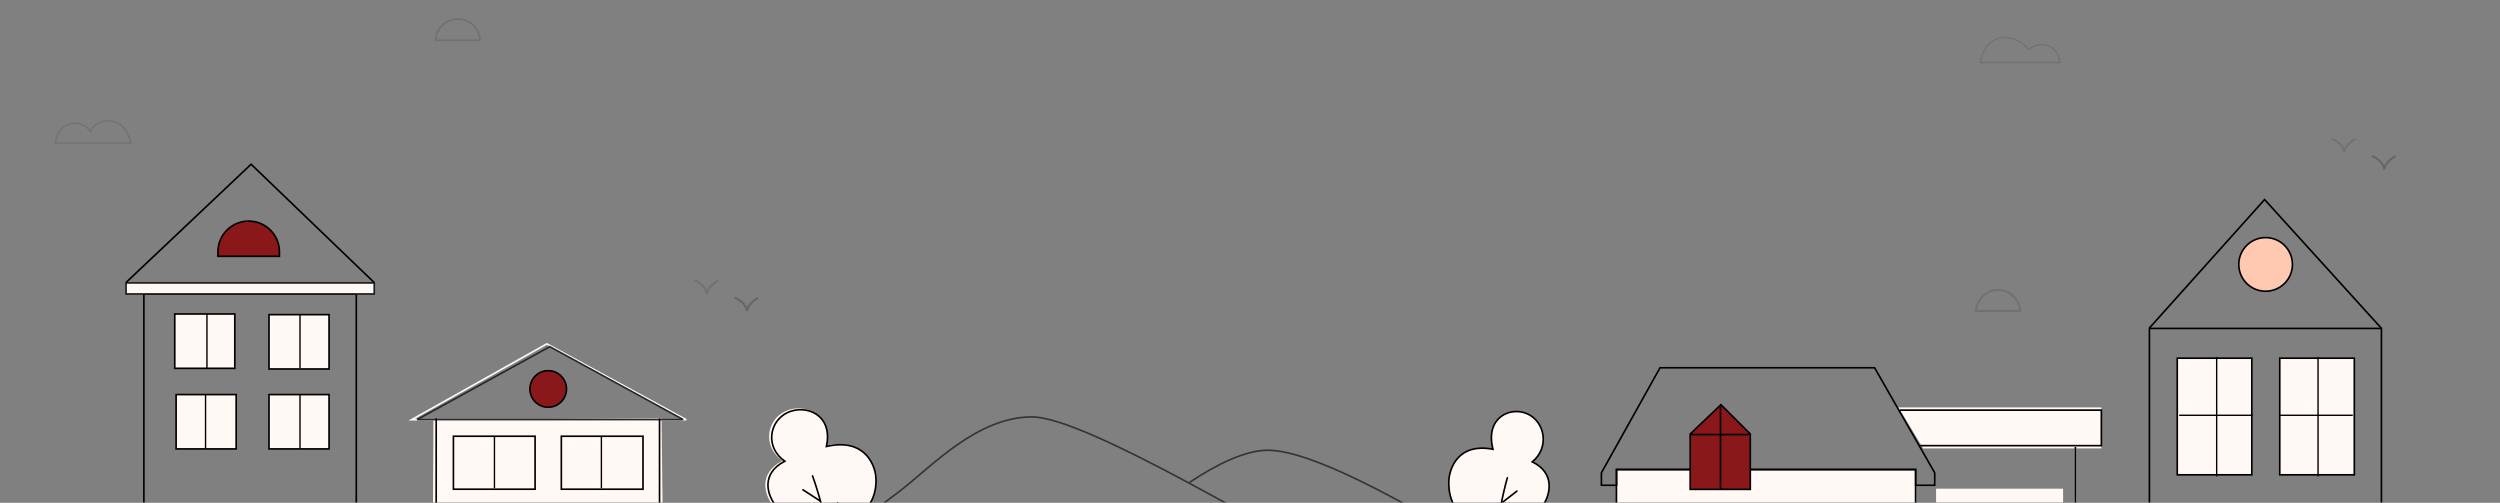 <svg width="1800" height="362" viewBox="0 0 1800 362" fill="none" xmlns="http://www.w3.org/2000/svg">
<rect x="0" y="0" width="1800" height="362" fill="#808080" stroke="none"/>
<mask id="mask0_523_30226" style="mask-type:alpha" maskUnits="userSpaceOnUse" x="0" y="0" width="1800" height="362">
<rect width="1800" height="362" fill="#FFF8F4"/>
</mask>
<g mask="url(#mask0_523_30226)">
<path d="M991.609 423.122C921.456 385.586 782.117 300.181 742.981 300.181C703.844 300.181 670.979 335.588 648.849 352.8L610 382.306" stroke="#343434" stroke-width="1.2"/>
<path d="M1071.68 397.946C1010.78 361.065 944.488 324.181 912.832 324.181C896.749 324.181 876.431 334.048 856.5 347.285" stroke="#343434" stroke-width="1.2"/>
<path d="M563.36 331.723C545.57 340.872 550.865 356.29 555.736 362.855C543.664 369.844 544.935 392.081 554.465 400.976C563.03 408.97 583.691 416.225 597.669 401.612C604.022 408.6 618 409.871 626.259 403.518C634.519 397.164 638.331 376.833 618 371.115C631.978 360.949 630.707 344.43 629.436 339.348C628.165 334.265 621.812 314.569 593.857 320.923C598.94 297.415 578.608 289.791 565.266 296.144C551.924 302.498 548.747 321.558 563.36 331.723Z" fill="#FFF8F4"/>
<path d="M565.05 332.067C547.562 341.061 552.766 356.218 557.555 362.671C545.688 369.542 546.937 391.402 556.306 400.146C564.725 408.004 585.036 415.136 598.777 400.77C605.022 407.641 618.763 408.89 626.882 402.644C635.002 396.398 638.749 376.412 618.763 370.791C632.503 360.798 631.254 344.559 630.005 339.562C628.756 334.566 622.51 315.204 595.029 321.45C600.026 298.34 580.039 290.846 566.923 297.091C553.807 303.337 550.684 322.074 565.05 332.067Z" fill="#FFF8F4" stroke="black" stroke-width="1.2" stroke-linecap="round"/>
<path d="M585.037 342.685C592.74 363.712 606.772 417.633 601.276 465.101" stroke="black" stroke-width="1.2" stroke-linecap="round"/>
<path d="M603.15 362.047L596.279 380.784" stroke="black" stroke-width="1.2" stroke-linecap="round"/>
<path d="M578.166 352.679L590.657 360.798" stroke="black" stroke-width="1.2" stroke-linecap="round"/>
<path d="M476.319 301.197L312.093 302.204L311.109 469.38H478.309L476.319 301.197Z" fill="#FFF8F4"/>
<path d="M494.044 302.18H296.355L393.725 247.594L494.044 302.18Z" stroke="#FFF8F4" stroke-width="1.2" stroke-linecap="round"/>
<path d="M491.855 302.095H300.355L395.855 249.595L491.855 302.095Z" stroke="#282828" stroke-width="1.2" stroke-linecap="round"/>
<circle cx="394.707" cy="280.051" r="13.169" fill="#8a181a85" stroke="black" stroke-width="1.2"/>
<rect x="326.461" y="314.091" width="58.795" height="38.141" stroke="black" stroke-width="1.2"/>
<rect x="404.159" y="314.091" width="58.795" height="38.141" stroke="black" stroke-width="1.2"/>
<path d="M314.059 301.688L314.059 468.888" stroke="black" stroke-width="1.2" stroke-linecap="round"/>
<path d="M474.867 301.688V365.126" stroke="black" stroke-width="1.2" stroke-linecap="round"/>
<rect x="1393.97" y="351.848" width="91.468" height="90.484" fill="#FFF8F4"/>
<path d="M356 314V351.5" stroke="black"/>
<path d="M433 314V351.5" stroke="black"/>
<path d="M1379.71 338.079H1163.83V469.38H1387.58V459.053H1379.71V338.079Z" fill="#FFF8F4"/>
<path d="M1153.01 349.39H1163.97V338.049H1379.29V349.39H1392.99V340.412L1349.71 264.806H1195.2L1153.01 340.412V349.39Z" stroke="black" stroke-width="1.2" stroke-linecap="round"/>
<path d="M1167.73 460.036H1379.22V338.079H1163.83V427.58" stroke="black" stroke-width="1.2" stroke-linecap="round"/>
<path d="M1216.94 312.488V352.34H1260.21V312.488L1239.08 291.361L1216.94 312.488Z" fill="#8a181a85" stroke="black" stroke-width="1.2" stroke-linecap="round"/>
<path d="M1238.75 292.993V352.136M1258.62 312.865H1217.93" stroke="black" stroke-width="1.2" stroke-linecap="round"/>
<path d="M1103.25 332.542C1119.92 340.613 1115.88 355.891 1111.78 362.52C1123.13 368.758 1123.1 390.49 1114.87 399.612C1107.48 407.809 1089.03 415.86 1075.56 402.282C1070.13 409.395 1057.47 411.297 1049.63 405.498C1041.78 399.698 1037.28 380.065 1055.5 373.526C1042.26 364.283 1042.57 348.123 1043.47 343.109C1044.37 338.096 1049.16 318.599 1074.93 323.463C1069.11 300.794 1087.24 292.399 1099.71 297.957C1112.18 303.515 1116.04 321.94 1103.25 332.542Z" fill="#FFF8F4" stroke="black" stroke-width="1.2" stroke-linecap="round"/>
<path d="M1085.29 344.033C1079.24 365.252 1069.03 419.387 1076.58 466.181" stroke="black" stroke-width="1.2" stroke-linecap="round"/>
<path d="M1092.17 353.608L1081.02 362.261" stroke="black" stroke-width="1.2" stroke-linecap="round"/>
<path d="M1547.58 236.478V470.396H1600.41V383.354H1660.9V470.396H1714.63V236.478H1547.58Z" stroke="black" stroke-width="1.2" stroke-linecap="round"/>
<circle cx="1631.24" cy="190.38" r="19.311" fill="#FFC9B1" stroke="black" stroke-width="1.2"/>
<rect x="1567.62" y="257.896" width="53.685" height="83.966" fill="#FFF8F4" stroke="black" stroke-width="1.2"/>
<path d="M1569 299H1622" stroke="black"/>
<path d="M1596 343L1596 257" stroke="black"/>
<rect x="1641.42" y="257.896" width="53.685" height="83.966" fill="#FFF8F4" stroke="black" stroke-width="1.2"/>
<path d="M1641 299H1694" stroke="black"/>
<path d="M1669 343L1669 257" stroke="black"/>
<path d="M256.523 211.695H103.584V470.363H148.826V381.845H208.821V470.363H256.523V211.695Z" stroke="black" stroke-width="1.2" stroke-linecap="round"/>
<path fill-rule="evenodd" clip-rule="evenodd" d="M90.756 203.692H269.461V211.652H90.756L90.756 203.692Z" fill="#FFF8F4" stroke="#1C1C1C" stroke-width="1.2"/>
<path d="M156.916 181.322C156.916 169.098 166.826 159.188 179.051 159.188C191.276 159.188 201.186 169.098 201.186 181.322V184.543H156.916V181.322Z" fill="#8a181a85" stroke="black" stroke-width="1.2"/>
<rect x="193.684" y="226.545" width="43.239" height="39.125" fill="#FFF8F4" stroke="black" stroke-width="1.2"/>
<rect x="193.684" y="284.093" width="43.239" height="39.125" fill="#FFF8F4" stroke="black" stroke-width="1.2"/>
<rect x="125.821" y="226.065" width="43.239" height="39.125" fill="#FFF8F4" stroke="black" stroke-width="1.2"/>
<path d="M216 226V265" stroke="black"/>
<path d="M149 226V265" stroke="black"/>
<rect x="126.805" y="284.093" width="43.239" height="39.125" fill="#FFF8F4" stroke="black" stroke-width="1.2"/>
<path d="M1512.98 293.328H1366.93L1384.63 322.834H1512.98V293.328Z" fill="#FFF8F4"/>
<path d="M1367.91 295.295H1512.98V320.867H1382.66" stroke="black" stroke-width="1.2"/>
<path d="M1494.29 321.85L1494.29 469.379" stroke="#FFF8F4" stroke-width="1.2"/>
<path d="M148 284V323" stroke="black"/>
<path d="M216 284V323" stroke="black"/>
<path d="M1494.29 321.85L1494.29 469.379" stroke="black" stroke-width="1.2"/>
<path d="M90.799 203.336L180.792 118.261L269.309 203.336" stroke="black" stroke-width="1.2"/>
<path d="M1547.5 236.257L1630.5 143.681L1714.5 236.257" stroke="black" stroke-width="1.2"/>
<g opacity="0.584">
<path d="M528.818 214.351C531.563 215.266 537.189 218.468 537.738 223.957C538.287 219.565 543.456 215.723 545.972 214.351" stroke="#0C0C0C" stroke-opacity="0.21" stroke-width="1.5"/>
<path d="M528.818 214.351C531.563 215.266 537.189 218.468 537.738 223.957C538.287 219.565 543.456 215.723 545.972 214.351" stroke="#0C0C0C" stroke-opacity="0.21" stroke-width="1.5"/>
<path d="M500 202C502.745 202.915 508.371 206.117 508.92 211.606C509.469 207.215 514.638 203.372 517.154 202" stroke="#0C0C0C" stroke-opacity="0.21" stroke-width="1.5"/>
<path d="M94.286 103.003H40C40 99.417 42.054 91.657 50.27 89.31C57.606 87.214 63.475 91.755 64.942 94.689C66.409 92.081 70.811 85.397 81.081 87.353C89.772 89.009 93.145 97.787 94.286 103.003Z" stroke="#0C0C0C" stroke-opacity="0.21"/>
<path d="M1454.49 223.878H1422.77C1423.16 215.457 1430.11 208.75 1438.63 208.75C1447.15 208.75 1454.1 215.457 1454.49 223.878Z" stroke="#0C0C0C" stroke-opacity="0.21" stroke-width="1.5"/>
<path d="M345.593 28.978H313.663C314.004 20.455 321.021 13.65 329.628 13.65C338.235 13.65 345.252 20.455 345.593 28.978Z" stroke="#0C0C0C" stroke-opacity="0.21" stroke-width="1.3"/>
<path d="M1707.65 112.351C1710.39 113.266 1716.02 116.468 1716.57 121.957C1717.12 117.566 1722.28 113.723 1724.8 112.351" stroke="#0C0C0C" stroke-opacity="0.21" stroke-width="1.5"/>
<path d="M1707.65 112.351C1710.39 113.266 1716.02 116.468 1716.57 121.957C1717.12 117.566 1722.28 113.723 1724.8 112.351" stroke="#0C0C0C" stroke-opacity="0.21" stroke-width="1.5"/>
<path d="M1678.83 100C1681.57 100.915 1687.2 104.117 1687.75 109.606C1688.3 105.215 1693.47 101.372 1695.98 100" stroke="#0C0C0C" stroke-opacity="0.21" stroke-width="1.5"/>
<path d="M1483 45H1426C1428.55 24.621 1448.97 21.71 1460.46 35.434C1474.07 26.701 1483 37.098 1483 45Z" stroke="#0C0C0C" stroke-opacity="0.21"/>
</g>
</g>
</svg>

